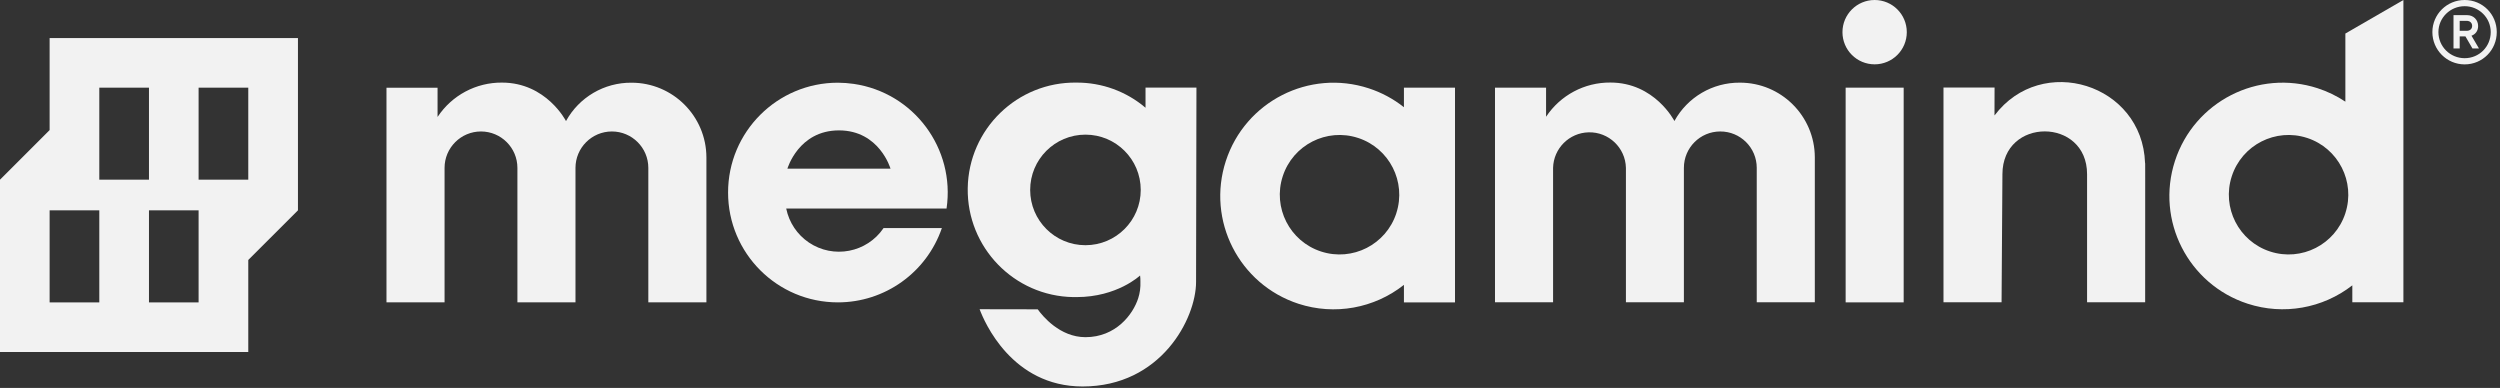 <svg width="464" height="72" viewBox="0 0 464 72" fill="none" xmlns="http://www.w3.org/2000/svg">
<rect x="0" y="0" width="464" height="72" fill="#333333" stroke="none"/>
<path d="M9.21 7.06V24.14L0 33.35V65.33H46.08V48.25L55.3 39.04V7.06H9.21ZM18.43 56.12H9.21V39.04H18.43V56.12ZM18.43 16.27H27.65V33.35H18.43V16.27ZM36.86 56.12H27.65V39.04H36.86V56.12ZM46.08 33.35H36.86V16.27H46.08V33.35Z" fill="#F2F2F2"/>
<path d="M398.121 30.24C397.631 15.58 378.951 9.79 370.191 21.42C370.161 21.46 370.191 21.18 370.191 16.25H360.711V56.1H371.491L371.651 32.33C371.651 21.74 387.361 21.74 387.361 32.33V56.1H398.141C398.141 29.14 398.171 30.24 398.121 30.24Z" fill="#F2F2F2"/>
<path d="M353.321 16.27H342.551V56.12H353.321V16.27Z" fill="#F2F2F2"/>
<path d="M260.569 16.27V19.9C258.619 18.35 256.399 17.16 254.029 16.39C242.989 12.79 231.119 18.83 227.519 29.87C223.919 40.91 229.959 52.78 240.999 56.38C247.699 58.56 255.049 57.24 260.569 52.87V56.12H270.049V16.27H260.569ZM259.159 39.57C257.269 45.39 251.009 48.58 245.189 46.68C239.369 44.79 236.179 38.53 238.079 32.71C239.969 26.89 246.229 23.7 252.049 25.6C252.049 25.6 252.049 25.6 252.059 25.6C257.869 27.5 261.049 33.75 259.159 39.56" fill="#F2F2F2"/>
<path d="M435.301 6.22V18.87C433.711 17.81 431.981 16.97 430.161 16.38C419.121 12.79 407.261 18.83 403.671 29.88C400.081 40.92 406.121 52.78 417.171 56.37C423.811 58.53 431.081 57.25 436.591 52.96V56.1H446.071V0L435.311 6.22H435.301ZM435.301 39.57C433.411 45.39 427.151 48.58 421.331 46.68C415.511 44.79 412.321 38.53 414.221 32.71C416.111 26.89 422.371 23.7 428.191 25.6C428.191 25.6 428.191 25.6 428.201 25.6C434.011 27.5 437.191 33.75 435.301 39.56V39.57Z" fill="#F2F2F2"/>
<path d="M347.931 0C351.231 0 353.901 2.67 353.901 5.97C353.901 9.27 351.231 11.94 347.931 11.94C344.631 11.94 341.961 9.27 341.961 5.97C341.961 2.67 344.641 0 347.931 0Z" fill="#F2F2F2"/>
<path d="M286.951 21.67C289.601 17.67 294.091 15.28 298.891 15.32C307.131 15.32 310.771 22.46 310.771 22.46C313.201 18.03 317.871 15.3 322.921 15.34C330.591 15.33 336.811 21.54 336.831 29.2V56.1H326.051V31.15C326.051 27.42 323.021 24.39 319.281 24.4C315.551 24.4 312.531 27.42 312.531 31.15V56.1H301.771V31.15C301.681 27.42 298.571 24.46 294.841 24.56C291.241 24.65 288.341 27.55 288.251 31.15V56.1H277.471V16.27H286.951V21.67Z" fill="#F2F2F2"/>
<path d="M81.231 21.68C83.88 17.68 88.371 15.29 93.171 15.33C101.41 15.33 105.05 22.47 105.05 22.47C107.48 18.04 112.15 15.31 117.2 15.35C124.87 15.34 131.09 21.55 131.11 29.21V56.11H120.33V31.16C120.33 27.43 117.3 24.4 113.57 24.4C109.84 24.4 106.81 27.43 106.81 31.16V56.11H96.031V31.16C96.031 27.43 93.001 24.4 89.27 24.4C85.54 24.4 82.51 27.43 82.51 31.16V56.11H71.731V16.28H81.21V21.68H81.231Z" fill="#F2F2F2"/>
<path d="M181.82 57.4C182.68 59.71 187.79 71.73 200.93 71.73C215.47 71.73 221.99 59.14 221.99 52.33C221.99 45.52 222.06 16.26 222.06 16.26H212.61V20C209.04 16.96 204.5 15.31 199.81 15.33C188.82 15.17 179.77 23.95 179.61 34.94C179.45 45.93 188.23 54.98 199.22 55.14C199.42 55.14 199.61 55.14 199.81 55.14C207.38 55.14 211.6 51.13 211.6 51.13C211.65 51.52 211.67 51.91 211.66 52.3C211.7 53.34 211.57 54.37 211.25 55.36C210.28 58.38 207.08 62.58 201.46 62.58C196.69 62.58 193.49 58.64 192.6 57.41L181.82 57.39V57.4ZM201.46 45.51C195.79 45.51 191.2 40.92 191.2 35.25C191.2 29.58 195.79 24.99 201.46 24.99C207.13 24.99 211.72 29.58 211.72 35.25C211.72 40.92 207.13 45.51 201.46 45.51Z" fill="#F2F2F2"/>
<path d="M155.511 15.35C144.251 15.35 135.121 24.48 135.131 35.74C135.131 47 144.261 56.13 155.521 56.12C164.231 56.12 171.981 50.58 174.811 42.33H163.991C160.891 46.9 154.681 48.09 150.111 45C147.961 43.54 146.461 41.3 145.931 38.75V38.7H175.681C177.311 27.56 169.601 17.2 158.461 15.57C157.491 15.43 156.511 15.36 155.521 15.35M146.141 31.31C146.141 31.31 148.191 24.2 155.711 24.2C163.231 24.2 165.281 31.31 165.281 31.31H146.151H146.141Z" fill="#F2F2F2"/>
<path d="M463.399 5.96C463.399 9.28 460.759 11.95 457.439 11.95C454.119 11.95 451.449 9.25 451.449 5.96C451.449 2.67 454.119 0 457.439 0C460.759 0 463.399 2.64 463.399 5.96ZM462.279 5.96C462.279 3.29 460.109 1.15 457.439 1.15C454.769 1.15 452.569 3.29 452.569 5.96C452.569 8.63 454.739 10.8 457.439 10.8C460.139 10.8 462.279 8.66 462.279 5.96ZM458.709 6.63L460.099 9H458.889L457.589 6.76H456.519V9H455.369V2.81H457.899C459.069 2.81 459.939 3.67 459.939 4.84C459.939 5.72 459.449 6.37 458.699 6.63M456.519 5.72H457.819C458.429 5.72 458.829 5.36 458.829 4.81C458.829 4.26 458.439 3.87 457.819 3.87H456.519V5.72Z" fill="#F2F2F2"/>
</svg>
